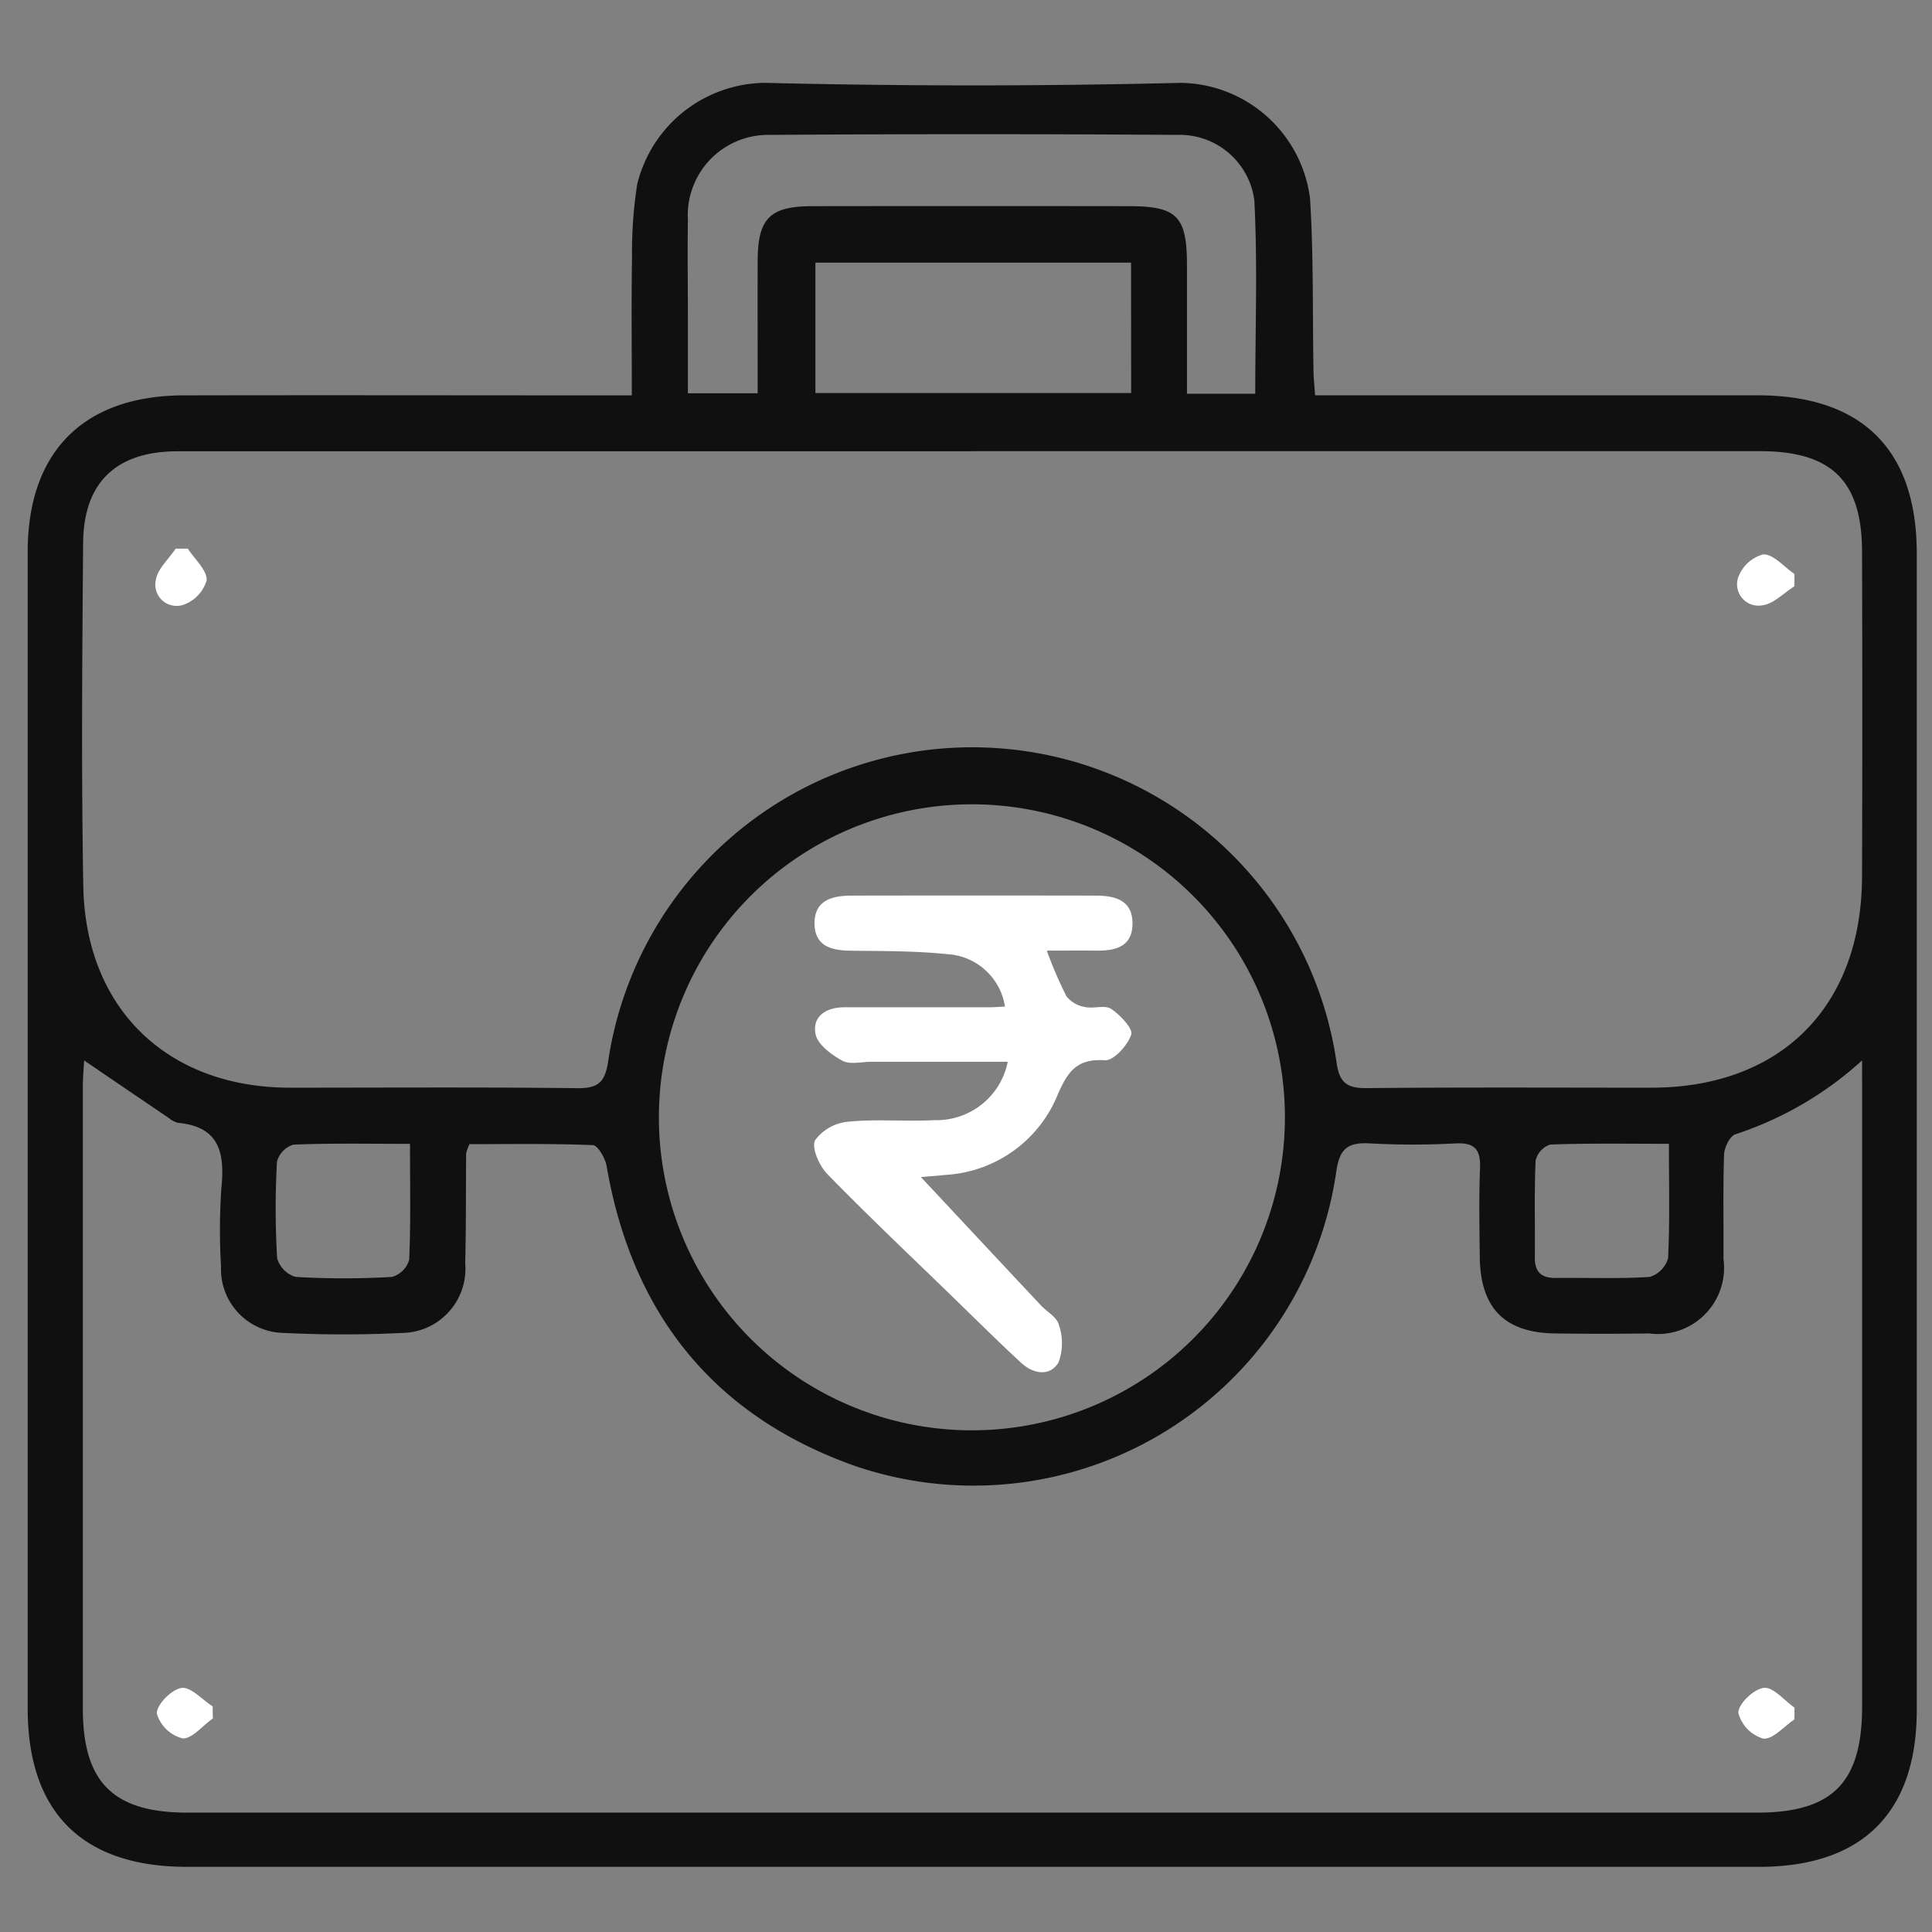 <svg xmlns="http://www.w3.org/2000/svg" xmlns:xlink="http://www.w3.org/1999/xlink" width="70" height="70" viewBox="0 0 70 70">
  <rect x="0" y="0" width="70" height="70" fill="#808080" stroke="none"/>
  <defs>
    <clipPath id="clip-path">
      <rect id="Rectangle_5915" data-name="Rectangle 5915" width="70" height="70" transform="translate(438 348)" fill="#fff" stroke="#fff" stroke-width="1"/>
    </clipPath>
  </defs>
  <g id="Regular_Demat_Account_black_color" data-name="Regular Demat Account black color" transform="translate(-438 -348)" clip-path="url(#clip-path)">
    <g id="Group_961" data-name="Group 961" transform="translate(17012.766 22192.502)">
      <path id="Path_2570" data-name="Path 2570" d="M90.126,85.821c0-1.758-.02-3.4.008-5.044a15.705,15.705,0,0,1,.188-2.607A4.814,4.814,0,0,1,94.957,74.5q7.529.183,15.065,0a4.79,4.79,0,0,1,4.677,4.189c.131,2.066.088,4.143.125,6.215,0,.255.031.51.057.917h1.154q7.436,0,14.873,0c3.795,0,5.774,1.969,5.774,5.733q0,20.952,0,41.9c0,3.72-1.976,5.683-5.711,5.683H74.007c-3.786,0-5.77-1.972-5.77-5.74q0-20.952,0-41.9c0-3.63,2.024-5.666,5.655-5.674,5.022-.011,10.045,0,15.067,0h1.167m12.314,2.026q-14.384,0-28.768,0c-2.217,0-3.408,1.118-3.426,3.316-.033,4.147-.068,8.3.006,12.442.079,4.451,3.061,7.3,7.49,7.3,3.466,0,6.933-.023,10.4.018.78.009,1.018-.221,1.131-1a13.337,13.337,0,0,1,26.385.056c.1.745.372.95,1.1.942,3.434-.035,6.868-.015,10.3-.016,4.695,0,7.626-2.928,7.641-7.652q.019-5.881,0-11.762c0-2.566-1.1-3.648-3.687-3.648H102.44M134.7,109.919a12.655,12.655,0,0,1-4.586,2.675c-.2.059-.4.471-.413.726-.043,1.262-.014,2.527-.022,3.791a2.4,2.4,0,0,1-2.7,2.7q-1.7.023-3.4,0c-1.832-.023-2.711-.919-2.73-2.777-.011-1.069-.034-2.14.009-3.208.027-.666-.18-.934-.876-.9a29.3,29.3,0,0,1-3.109,0c-.8-.048-1.109.182-1.225,1.036a13.282,13.282,0,0,1-17.436,10.65c-5.122-1.813-8.079-5.518-9-10.869-.049-.283-.317-.748-.5-.755-1.508-.061-3.019-.035-4.468-.035a1.714,1.714,0,0,0-.121.338c-.012,1.328,0,2.657-.034,3.985a2.323,2.323,0,0,1-2.287,2.517c-1.422.07-2.853.069-4.275,0a2.313,2.313,0,0,1-2.285-2.418,22.107,22.107,0,0,1,.012-2.817c.128-1.27-.053-2.237-1.573-2.378a.844.844,0,0,1-.341-.182c-1-.677-2-1.357-3.058-2.08-.016.31-.046.62-.046.931q0,11.278,0,22.555c0,2.676,1.106,3.769,3.791,3.769h56.865c2.736,0,3.809-1.082,3.81-3.844q0-11.229,0-22.458Zm-43.593,2.044a11.341,11.341,0,0,0,22.681.167,11.341,11.341,0,1,0-22.681-.167m21.607-26.2c0-2.376.088-4.7-.034-7.018a2.728,2.728,0,0,0-2.8-2.36q-7.388-.049-14.776,0a2.912,2.912,0,0,0-2.946,3.085c-.018,1.231,0,2.463,0,3.694q0,1.293,0,2.584h2.528c0-1.65-.007-3.233,0-4.817.009-1.525.447-1.961,1.978-1.963q5.735-.008,11.471,0c1.741,0,2.1.363,2.105,2.111,0,1.546,0,3.092,0,4.683Zm-4.5-4.748H96.778v4.723h11.44ZM127.7,112.94c-1.531,0-2.918-.023-4.3.027a.808.808,0,0,0-.528.58c-.052,1.164-.015,2.332-.029,3.5-.006.537.231.76.761.754,1.134-.014,2.27.036,3.4-.038a.98.98,0,0,0,.667-.679c.067-1.322.031-2.648.031-4.142m-45.612,0c-1.518,0-2.875-.028-4.228.029a.882.882,0,0,0-.593.621,30.659,30.659,0,0,0,.006,3.491.984.984,0,0,0,.672.68,29.732,29.732,0,0,0,3.49,0,.906.906,0,0,0,.623-.624c.059-1.349.029-2.7.029-4.2" transform="translate(-16642 -21916)" fill="#111011"/>
      <path id="Path_2577" data-name="Path 2577" d="M93.233,161.314c.249.383.7.777.684,1.147a1.342,1.342,0,0,1-.881.9.771.771,0,0,1-.963-.9c.059-.408.468-.766.721-1.146Z" transform="translate(-16661.195 -21985.938)" fill="#fff"/>
      <path id="Path_2578" data-name="Path 2578" d="M388.881,163.537c-.384.241-.749.635-1.157.686a.777.777,0,0,1-.886-.978,1.342,1.342,0,0,1,.915-.868c.37-.013.755.452,1.134.709q0,.226-.005.452" transform="translate(-16898.637 -21986.793)" fill="#fff"/>
      <path id="Path_2579" data-name="Path 2579" d="M389.075,374.742c-.38.252-.791.738-1.132.693a1.313,1.313,0,0,1-.9-.937c0-.324.566-.864.926-.9.341-.036.737.456,1.109.716q0,.215-.006.429" transform="translate(-16898.826 -22156.945)" fill="#fff"/>
      <path id="Path_2580" data-name="Path 2580" d="M94.3,374.726c-.37.26-.765.754-1.1.718a1.31,1.31,0,0,1-.927-.9c-.01-.32.535-.874.893-.925.338-.048.751.424,1.131.668q0,.219.007.438" transform="translate(-16661.357 -22156.963)" fill="#fff"/>
      <path id="Path_2581" data-name="Path 2581" d="M218.677,236.132c1.44,1.54,2.895,3.1,4.352,4.653.221.236.583.431.65.7a2.023,2.023,0,0,1-.012,1.371c-.318.52-.918.414-1.353.011-.856-.792-1.684-1.614-2.52-2.426-1.511-1.467-3.042-2.914-4.511-4.421-.288-.3-.572-.947-.434-1.219a1.686,1.686,0,0,1,1.208-.671c1.028-.1,2.073,0,3.107-.055a2.631,2.631,0,0,0,2.665-2.115c-1.668,0-3.3,0-4.939,0-.356,0-.777.112-1.054-.039-.395-.216-.894-.584-.97-.962-.128-.641.38-.971,1.033-.973,1.75,0,3.5,0,5.249,0,.193,0,.386-.017.58-.026a2.247,2.247,0,0,0-2.1-1.9c-1.156-.119-2.326-.11-3.49-.124-.686-.009-1.289-.157-1.309-.956-.022-.866.63-1.039,1.338-1.04q4.423-.007,8.846,0c.712,0,1.35.167,1.335,1.037-.014.816-.62.964-1.3.956-.568-.007-1.136,0-1.805,0a15.152,15.152,0,0,0,.713,1.656,1.093,1.093,0,0,0,.669.387c.31.071.721-.083.949.068.328.219.8.715.728.932-.129.39-.637.95-.953.929-1.009-.066-1.344.4-1.71,1.246a4.678,4.678,0,0,1-4.051,2.907c-.348.036-.7.061-.914.08" transform="translate(-16760.082 -22037.992)" fill="#fff"/>
    </g>
  </g>
</svg>
